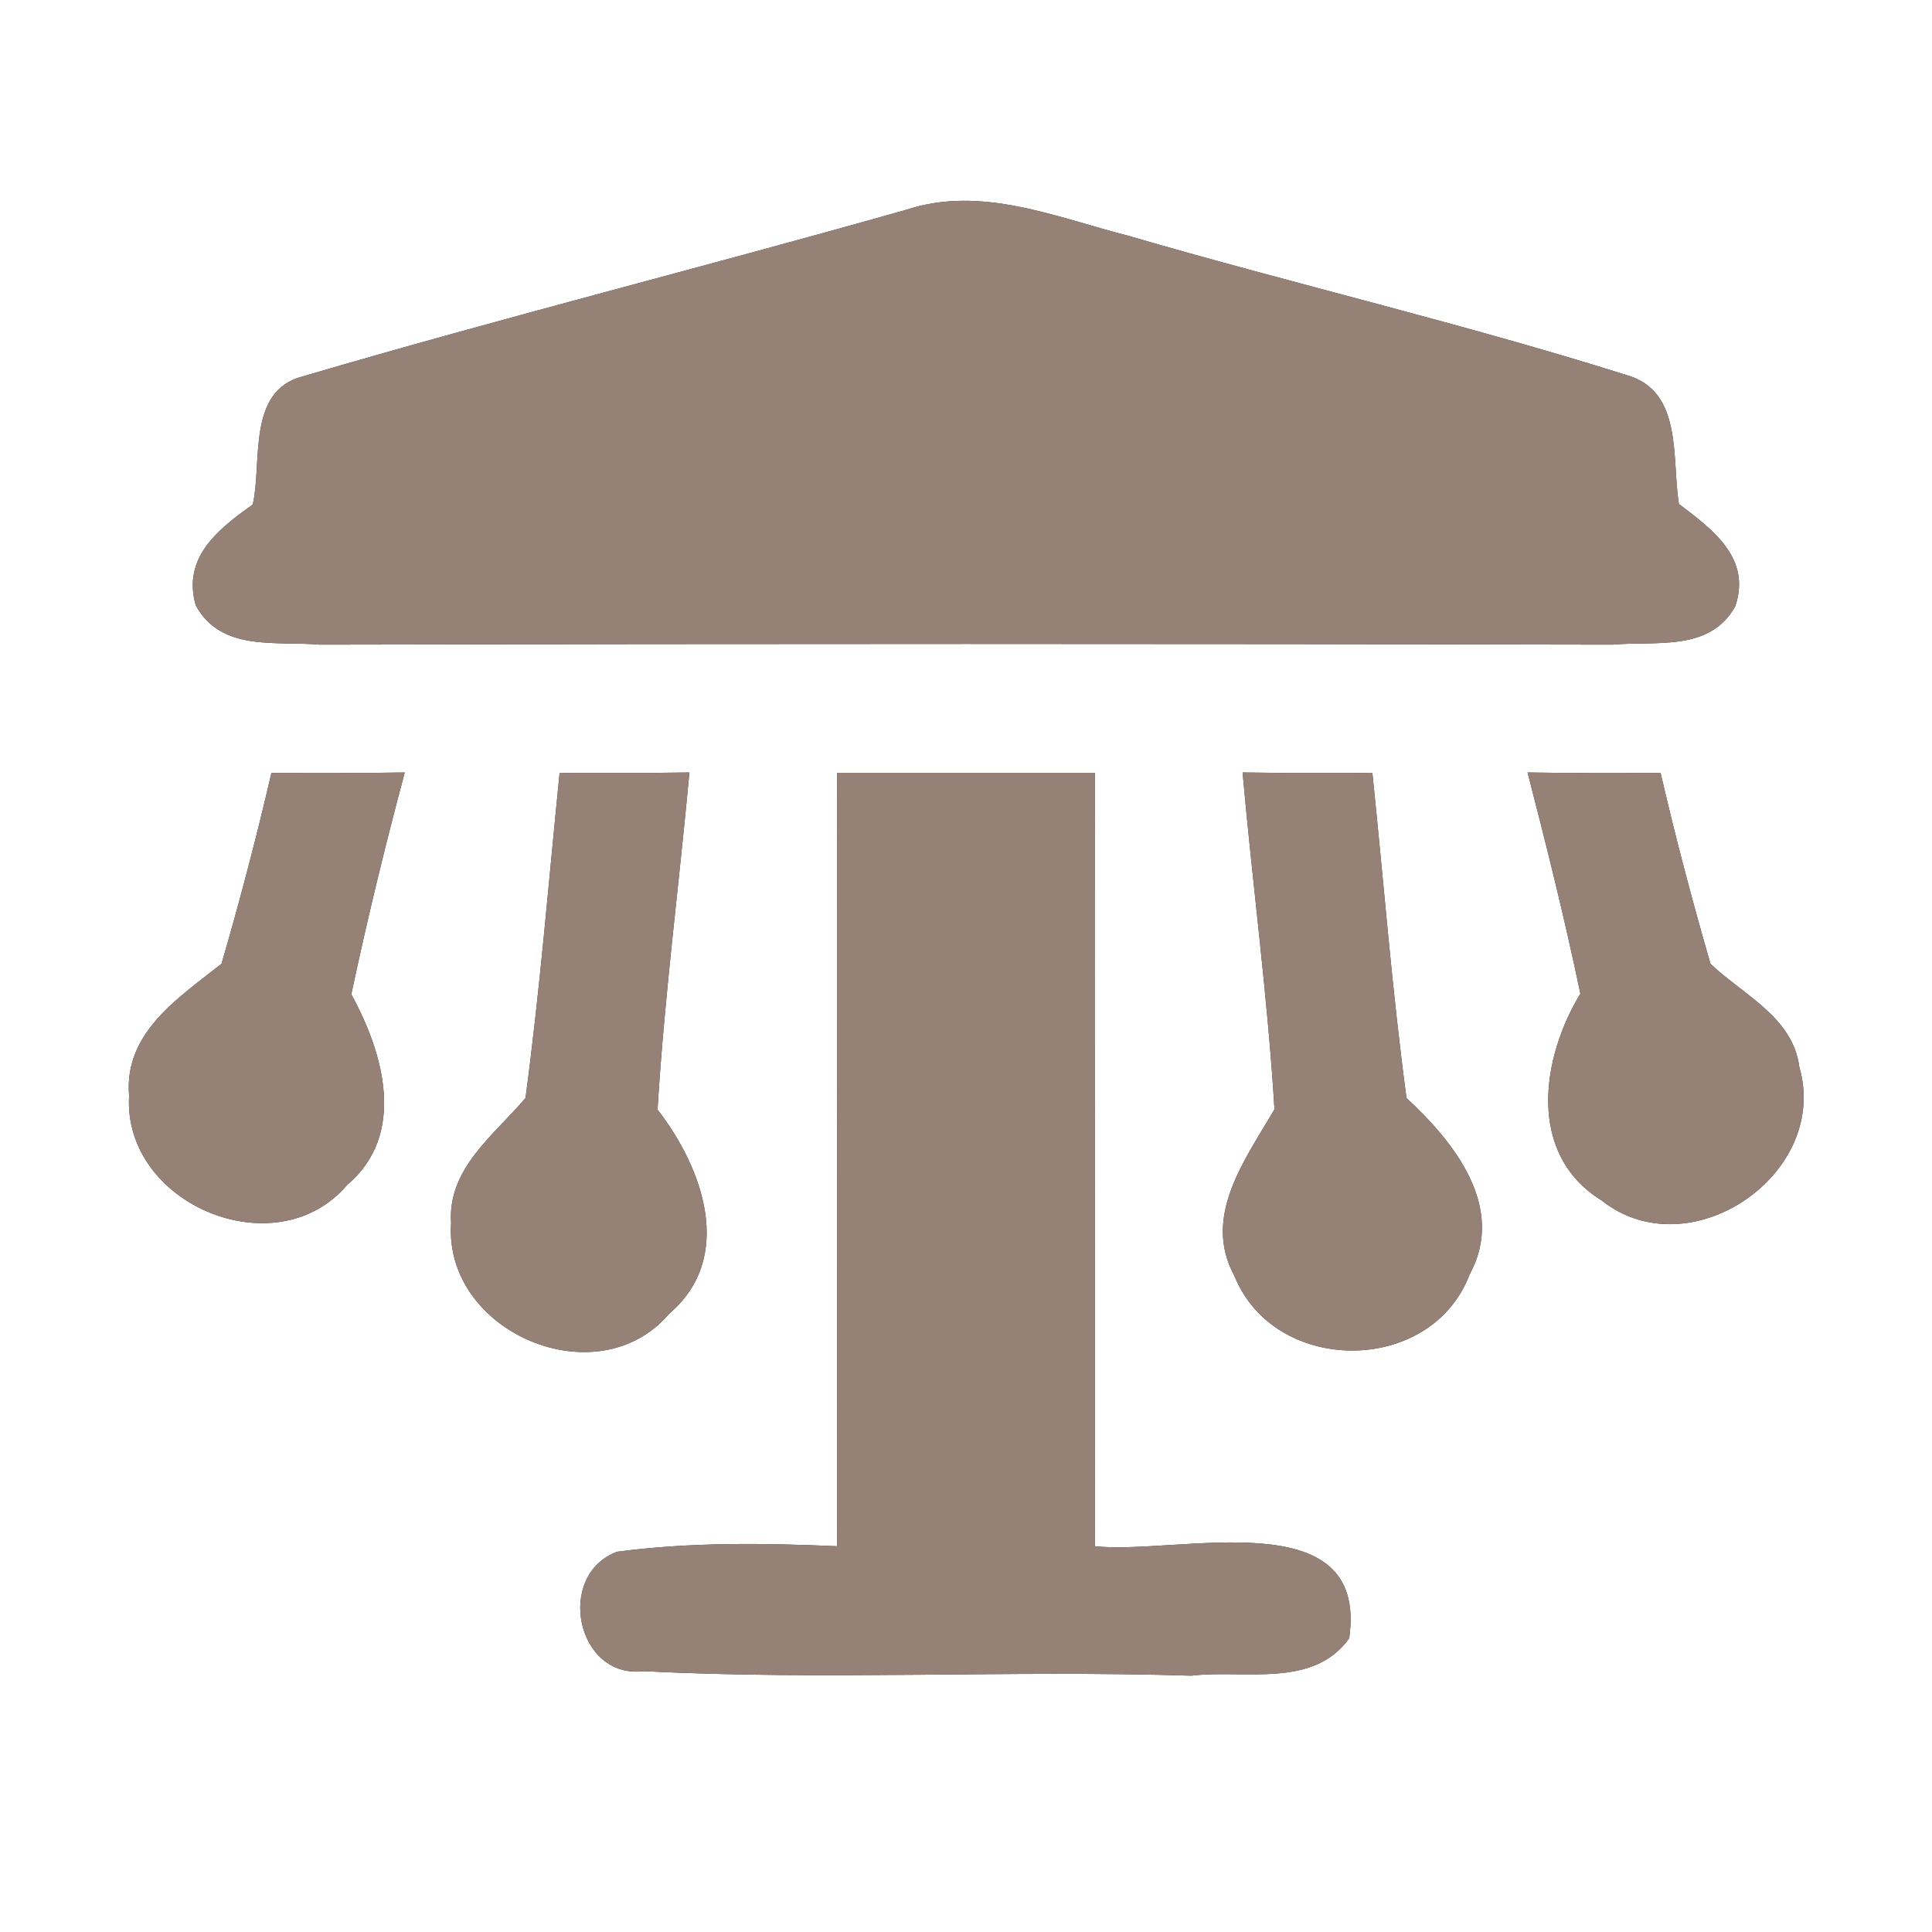 <?xml version="1.0" encoding="UTF-8" ?>
<!DOCTYPE svg PUBLIC "-//W3C//DTD SVG 1.1//EN" "http://www.w3.org/Graphics/SVG/1.1/DTD/svg11.dtd">
<svg width="60pt" height="60pt" viewBox="0 0 60 60" version="1.1" xmlns="http://www.w3.org/2000/svg">
<rect x="0" y="0" width="60" height="60" fill="#333333" stroke="none"/>
<g id="#ffffffff">
<path fill="#ffffff" opacity="1.00" d=" M 0.00 0.00 L 60.00 0.00 L 60.00 60.00 L 0.00 60.00 L 0.00 0.00 M 9.40 11.69 C 7.66 12.14 8.15 14.34 7.85 15.67 C 6.79 16.42 5.65 17.31 6.08 18.80 C 6.87 20.25 8.57 19.90 9.93 20.02 C 23.31 19.99 36.69 19.99 50.07 20.02 C 51.42 19.90 53.10 20.25 53.89 18.83 C 54.40 17.32 53.17 16.44 52.14 15.65 C 51.91 14.26 52.28 12.15 50.52 11.65 C 45.41 10.04 40.18 8.82 35.03 7.32 C 32.80 6.75 30.48 5.75 28.16 6.51 C 21.92 8.28 15.62 9.86 9.40 11.69 M 8.43 24.00 C 7.97 25.99 7.45 27.97 6.88 29.93 C 5.56 30.98 3.84 32.07 4.01 34.03 C 3.81 37.39 8.57 39.40 10.78 36.80 C 12.64 35.23 11.91 32.70 10.91 30.88 C 11.40 28.57 11.96 26.27 12.57 23.99 C 11.19 24.01 9.81 24.02 8.43 24.00 M 17.38 24.00 C 17.04 27.36 16.77 30.74 16.32 34.10 C 15.35 35.25 13.89 36.29 14.01 37.99 C 13.78 41.37 18.55 43.42 20.78 40.80 C 22.84 39.05 21.82 36.26 20.42 34.46 C 20.63 30.96 21.09 27.48 21.41 23.99 C 20.06 24.01 18.72 24.01 17.38 24.00 M 26.00 24.00 C 26.01 32.00 25.99 40.01 26.00 48.02 C 23.73 47.92 21.44 47.89 19.17 48.19 C 17.24 48.90 17.89 52.16 20.00 51.90 C 25.66 52.19 31.34 51.86 37.00 52.04 C 38.65 51.84 40.77 52.45 41.90 50.88 C 42.52 46.56 36.58 48.30 34.00 48.02 C 34.01 40.01 33.99 32.00 34.00 24.00 C 31.33 24.00 28.67 24.00 26.00 24.00 M 38.59 23.99 C 38.90 27.48 39.37 30.96 39.58 34.45 C 38.68 36.00 37.33 37.77 38.33 39.61 C 39.57 42.72 44.44 42.73 45.64 39.58 C 46.78 37.49 45.16 35.47 43.68 34.10 C 43.23 30.75 42.97 27.37 42.62 24.00 C 41.27 24.01 39.93 24.01 38.59 23.99 M 47.44 23.99 C 48.03 26.27 48.60 28.56 49.08 30.86 C 47.86 32.87 47.42 35.85 49.74 37.28 C 52.47 39.45 56.84 36.46 55.88 33.14 C 55.68 31.58 54.13 30.90 53.12 29.93 C 52.55 27.96 52.03 25.99 51.57 24.00 C 50.19 24.02 48.81 24.01 47.44 23.99 Z" />
</g>
<g id="#000000ff">
<path fill="#968176" opacity="1.00" d=" M 9.40 11.69 C 15.62 9.86 21.92 8.28 28.16 6.51 C 30.48 5.75 32.80 6.75 35.03 7.32 C 40.18 8.82 45.41 10.04 50.52 11.65 C 52.28 12.15 51.91 14.26 52.14 15.65 C 53.17 16.44 54.40 17.32 53.89 18.83 C 53.10 20.25 51.42 19.90 50.07 20.02 C 36.69 19.99 23.31 19.99 9.93 20.02 C 8.57 19.90 6.87 20.25 6.08 18.80 C 5.65 17.31 6.79 16.42 7.85 15.67 C 8.15 14.34 7.66 12.14 9.40 11.69 Z" />
<path fill="#968176" opacity="1.00" d=" M 8.43 24.00 C 9.81 24.02 11.19 24.01 12.57 23.99 C 11.96 26.27 11.40 28.57 10.91 30.88 C 11.91 32.70 12.64 35.23 10.78 36.80 C 8.57 39.40 3.81 37.39 4.01 34.03 C 3.84 32.07 5.56 30.98 6.88 29.93 C 7.45 27.97 7.97 25.99 8.43 24.00 Z" />
<path fill="#968176" opacity="1.00" d=" M 17.38 24.00 C 18.72 24.01 20.06 24.01 21.41 23.99 C 21.09 27.48 20.63 30.96 20.42 34.46 C 21.82 36.26 22.84 39.05 20.78 40.80 C 18.55 43.42 13.78 41.37 14.01 37.99 C 13.89 36.29 15.35 35.25 16.32 34.10 C 16.77 30.74 17.04 27.36 17.38 24.00 Z" />
<path fill="#968176" opacity="1.00" d=" M 26.00 24.00 C 28.67 24.00 31.33 24.00 34.00 24.00 C 33.99 32.00 34.01 40.01 34.00 48.02 C 36.58 48.30 42.52 46.56 41.90 50.88 C 40.77 52.45 38.65 51.84 37.00 52.04 C 31.34 51.86 25.66 52.19 20.00 51.90 C 17.89 52.16 17.24 48.90 19.17 48.19 C 21.44 47.89 23.73 47.92 26.00 48.02 C 25.99 40.01 26.01 32.00 26.00 24.00 Z" />
<path fill="#968176" opacity="1.00" d=" M 38.59 23.99 C 39.93 24.01 41.27 24.01 42.62 24.00 C 42.97 27.37 43.23 30.75 43.68 34.10 C 45.16 35.47 46.78 37.49 45.64 39.58 C 44.44 42.73 39.57 42.72 38.33 39.61 C 37.33 37.77 38.68 36.00 39.58 34.45 C 39.37 30.96 38.90 27.48 38.59 23.99 Z" />
<path fill="#968176" opacity="1.00" d=" M 47.44 23.99 C 48.81 24.01 50.19 24.02 51.57 24.00 C 52.03 25.99 52.55 27.96 53.12 29.93 C 54.13 30.90 55.68 31.58 55.88 33.14 C 56.84 36.46 52.47 39.45 49.74 37.28 C 47.42 35.85 47.86 32.87 49.08 30.86 C 48.60 28.56 48.03 26.27 47.44 23.99 Z" />
</g>
</svg>
